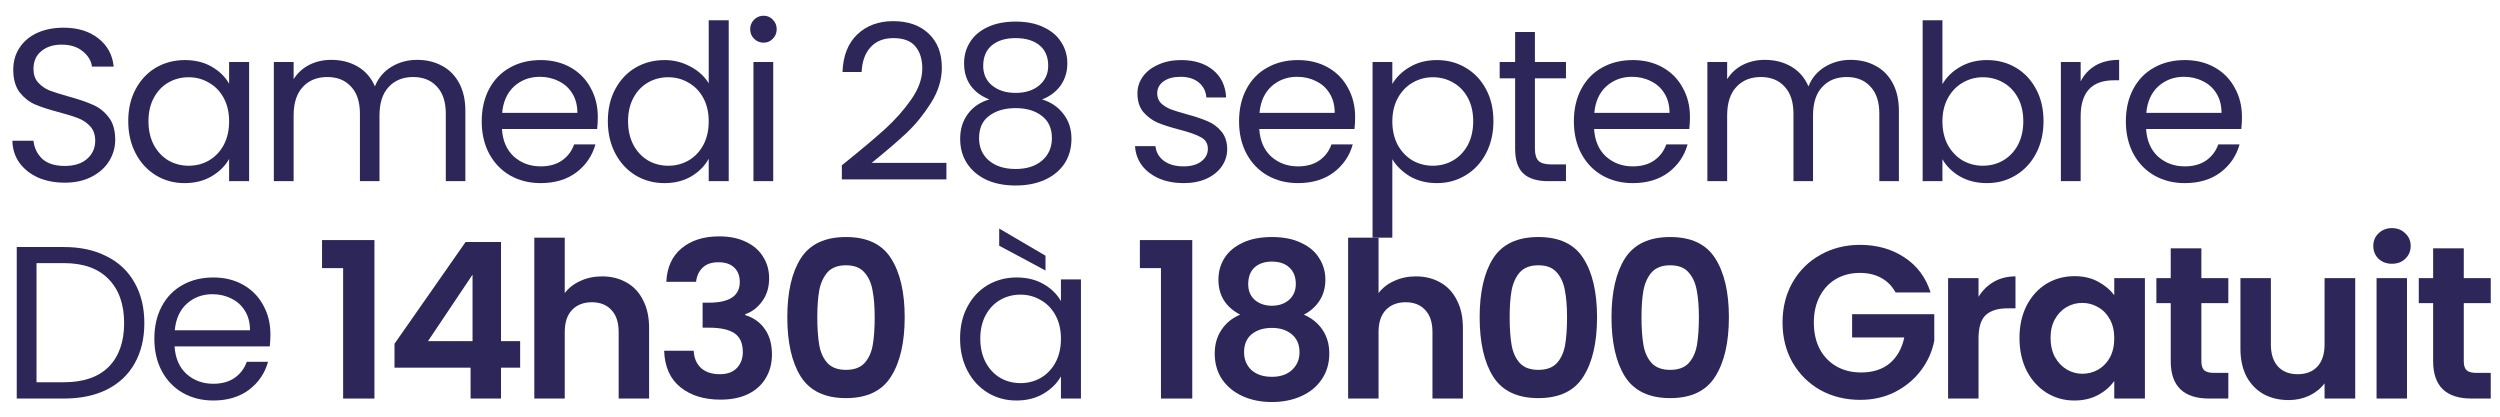 <svg width="138" height="23" viewBox="0 0 138 23" fill="none" xmlns="http://www.w3.org/2000/svg">
<path d="M3.576 10.084C3.024 10.084 2.528 9.988 2.088 9.796C1.656 9.596 1.316 9.324 1.068 8.98C0.82 8.628 0.692 8.224 0.684 7.768H1.848C1.888 8.16 2.048 8.492 2.328 8.764C2.616 9.028 3.032 9.16 3.576 9.16C4.096 9.16 4.504 9.032 4.8 8.776C5.104 8.512 5.256 8.176 5.256 7.768C5.256 7.448 5.168 7.188 4.992 6.988C4.816 6.788 4.596 6.636 4.332 6.532C4.068 6.428 3.712 6.316 3.264 6.196C2.712 6.052 2.268 5.908 1.932 5.764C1.604 5.62 1.32 5.396 1.08 5.092C0.848 4.78 0.732 4.364 0.732 3.844C0.732 3.388 0.848 2.984 1.08 2.632C1.312 2.28 1.636 2.008 2.052 1.816C2.476 1.624 2.96 1.528 3.504 1.528C4.288 1.528 4.928 1.724 5.424 2.116C5.928 2.508 6.212 3.028 6.276 3.676H5.076C5.036 3.356 4.868 3.076 4.572 2.836C4.276 2.588 3.884 2.464 3.396 2.464C2.94 2.464 2.568 2.584 2.28 2.824C1.992 3.056 1.848 3.384 1.848 3.808C1.848 4.112 1.932 4.36 2.1 4.552C2.276 4.744 2.488 4.892 2.736 4.996C2.992 5.092 3.348 5.204 3.804 5.332C4.356 5.484 4.8 5.636 5.136 5.788C5.472 5.932 5.76 6.16 6 6.472C6.24 6.776 6.36 7.192 6.36 7.72C6.36 8.128 6.252 8.512 6.036 8.872C5.82 9.232 5.5 9.524 5.076 9.748C4.652 9.972 4.152 10.084 3.576 10.084Z" fill="#2D2659"/>
<path d="M7.079 6.688C7.079 6.016 7.215 5.428 7.487 4.924C7.759 4.412 8.131 4.016 8.603 3.736C9.083 3.456 9.615 3.316 10.199 3.316C10.775 3.316 11.275 3.44 11.699 3.688C12.123 3.936 12.439 4.248 12.647 4.624V3.424H13.751V10H12.647V8.776C12.431 9.16 12.107 9.48 11.675 9.736C11.251 9.984 10.755 10.108 10.187 10.108C9.603 10.108 9.075 9.964 8.603 9.676C8.131 9.388 7.759 8.984 7.487 8.464C7.215 7.944 7.079 7.352 7.079 6.688ZM12.647 6.7C12.647 6.204 12.547 5.772 12.347 5.404C12.147 5.036 11.875 4.756 11.531 4.564C11.195 4.364 10.823 4.264 10.415 4.264C10.007 4.264 9.635 4.36 9.299 4.552C8.963 4.744 8.695 5.024 8.495 5.392C8.295 5.76 8.195 6.192 8.195 6.688C8.195 7.192 8.295 7.632 8.495 8.008C8.695 8.376 8.963 8.66 9.299 8.86C9.635 9.052 10.007 9.148 10.415 9.148C10.823 9.148 11.195 9.052 11.531 8.86C11.875 8.66 12.147 8.376 12.347 8.008C12.547 7.632 12.647 7.196 12.647 6.7Z" fill="#2D2659"/>
<path d="M23.024 3.304C23.536 3.304 23.992 3.412 24.392 3.628C24.792 3.836 25.108 4.152 25.34 4.576C25.572 5 25.688 5.516 25.688 6.124V10H24.608V6.28C24.608 5.624 24.444 5.124 24.116 4.78C23.796 4.428 23.36 4.252 22.808 4.252C22.24 4.252 21.788 4.436 21.452 4.804C21.116 5.164 20.948 5.688 20.948 6.376V10H19.868V6.28C19.868 5.624 19.704 5.124 19.376 4.78C19.056 4.428 18.62 4.252 18.068 4.252C17.5 4.252 17.048 4.436 16.712 4.804C16.376 5.164 16.208 5.688 16.208 6.376V10H15.116V3.424H16.208V4.372C16.424 4.028 16.712 3.764 17.072 3.58C17.44 3.396 17.844 3.304 18.284 3.304C18.836 3.304 19.324 3.428 19.748 3.676C20.172 3.924 20.488 4.288 20.696 4.768C20.88 4.304 21.184 3.944 21.608 3.688C22.032 3.432 22.504 3.304 23.024 3.304Z" fill="#2D2659"/>
<path d="M32.999 6.46C32.999 6.668 32.987 6.888 32.963 7.12H27.707C27.747 7.768 27.967 8.276 28.367 8.644C28.775 9.004 29.267 9.184 29.843 9.184C30.315 9.184 30.707 9.076 31.019 8.86C31.339 8.636 31.563 8.34 31.691 7.972H32.867C32.691 8.604 32.339 9.12 31.811 9.52C31.283 9.912 30.627 10.108 29.843 10.108C29.219 10.108 28.659 9.968 28.163 9.688C27.675 9.408 27.291 9.012 27.011 8.5C26.731 7.98 26.591 7.38 26.591 6.7C26.591 6.02 26.727 5.424 26.999 4.912C27.271 4.4 27.651 4.008 28.139 3.736C28.635 3.456 29.203 3.316 29.843 3.316C30.467 3.316 31.019 3.452 31.499 3.724C31.979 3.996 32.347 4.372 32.603 4.852C32.867 5.324 32.999 5.86 32.999 6.46ZM31.871 6.232C31.871 5.816 31.779 5.46 31.595 5.164C31.411 4.86 31.159 4.632 30.839 4.48C30.527 4.32 30.179 4.24 29.795 4.24C29.243 4.24 28.771 4.416 28.379 4.768C27.995 5.12 27.775 5.608 27.719 6.232H31.871Z" fill="#2D2659"/>
<path d="M33.553 6.688C33.553 6.016 33.689 5.428 33.961 4.924C34.233 4.412 34.605 4.016 35.077 3.736C35.557 3.456 36.093 3.316 36.685 3.316C37.197 3.316 37.673 3.436 38.113 3.676C38.553 3.908 38.889 4.216 39.121 4.6V1.12H40.225V10H39.121V8.764C38.905 9.156 38.585 9.48 38.161 9.736C37.737 9.984 37.241 10.108 36.673 10.108C36.089 10.108 35.557 9.964 35.077 9.676C34.605 9.388 34.233 8.984 33.961 8.464C33.689 7.944 33.553 7.352 33.553 6.688ZM39.121 6.7C39.121 6.204 39.021 5.772 38.821 5.404C38.621 5.036 38.349 4.756 38.005 4.564C37.669 4.364 37.297 4.264 36.889 4.264C36.481 4.264 36.109 4.36 35.773 4.552C35.437 4.744 35.169 5.024 34.969 5.392C34.769 5.76 34.669 6.192 34.669 6.688C34.669 7.192 34.769 7.632 34.969 8.008C35.169 8.376 35.437 8.66 35.773 8.86C36.109 9.052 36.481 9.148 36.889 9.148C37.297 9.148 37.669 9.052 38.005 8.86C38.349 8.66 38.621 8.376 38.821 8.008C39.021 7.632 39.121 7.196 39.121 6.7Z" fill="#2D2659"/>
<path d="M42.154 2.356C41.946 2.356 41.77 2.284 41.626 2.14C41.482 1.996 41.41 1.82 41.41 1.612C41.41 1.404 41.482 1.228 41.626 1.084C41.77 0.94 41.946 0.868 42.154 0.868C42.354 0.868 42.522 0.94 42.658 1.084C42.802 1.228 42.874 1.404 42.874 1.612C42.874 1.82 42.802 1.996 42.658 2.14C42.522 2.284 42.354 2.356 42.154 2.356ZM42.682 3.424V10H41.59V3.424H42.682Z" fill="#2D2659"/>
<path d="M46.47 9.124C47.486 8.308 48.282 7.64 48.858 7.12C49.434 6.592 49.918 6.044 50.31 5.476C50.71 4.9 50.91 4.336 50.91 3.784C50.91 3.264 50.782 2.856 50.526 2.56C50.278 2.256 49.874 2.104 49.314 2.104C48.77 2.104 48.346 2.276 48.042 2.62C47.746 2.956 47.586 3.408 47.562 3.976H46.506C46.538 3.08 46.81 2.388 47.322 1.9C47.834 1.412 48.494 1.168 49.302 1.168C50.126 1.168 50.778 1.396 51.258 1.852C51.746 2.308 51.99 2.936 51.99 3.736C51.99 4.4 51.79 5.048 51.39 5.68C50.998 6.304 50.55 6.856 50.046 7.336C49.542 7.808 48.898 8.36 48.114 8.992H52.242V9.904H46.47V9.124Z" fill="#2D2659"/>
<path d="M54.609 5.488C54.161 5.312 53.817 5.056 53.577 4.72C53.337 4.384 53.217 3.976 53.217 3.496C53.217 3.064 53.325 2.676 53.541 2.332C53.757 1.98 54.077 1.704 54.501 1.504C54.933 1.296 55.453 1.192 56.061 1.192C56.669 1.192 57.185 1.296 57.609 1.504C58.041 1.704 58.365 1.98 58.581 2.332C58.805 2.676 58.917 3.064 58.917 3.496C58.917 3.96 58.793 4.368 58.545 4.72C58.297 5.064 57.957 5.32 57.525 5.488C58.021 5.64 58.413 5.908 58.701 6.292C58.997 6.668 59.145 7.124 59.145 7.66C59.145 8.18 59.017 8.636 58.761 9.028C58.505 9.412 58.141 9.712 57.669 9.928C57.205 10.136 56.669 10.24 56.061 10.24C55.453 10.24 54.917 10.136 54.453 9.928C53.997 9.712 53.641 9.412 53.385 9.028C53.129 8.636 53.001 8.18 53.001 7.66C53.001 7.124 53.145 6.664 53.433 6.28C53.721 5.896 54.113 5.632 54.609 5.488ZM57.861 3.628C57.861 3.14 57.701 2.764 57.381 2.5C57.061 2.236 56.621 2.104 56.061 2.104C55.509 2.104 55.073 2.236 54.753 2.5C54.433 2.764 54.273 3.144 54.273 3.64C54.273 4.088 54.437 4.448 54.765 4.72C55.101 4.992 55.533 5.128 56.061 5.128C56.597 5.128 57.029 4.992 57.357 4.72C57.693 4.44 57.861 4.076 57.861 3.628ZM56.061 5.968C55.469 5.968 54.985 6.108 54.609 6.388C54.233 6.66 54.045 7.072 54.045 7.624C54.045 8.136 54.225 8.548 54.585 8.86C54.953 9.172 55.445 9.328 56.061 9.328C56.677 9.328 57.165 9.172 57.525 8.86C57.885 8.548 58.065 8.136 58.065 7.624C58.065 7.088 57.881 6.68 57.513 6.4C57.145 6.112 56.661 5.968 56.061 5.968Z" fill="#2D2659"/>
<path d="M65.342 10.108C64.838 10.108 64.386 10.024 63.986 9.856C63.586 9.68 63.27 9.44 63.038 9.136C62.806 8.824 62.678 8.468 62.654 8.068H63.782C63.814 8.396 63.966 8.664 64.238 8.872C64.518 9.08 64.882 9.184 65.33 9.184C65.746 9.184 66.074 9.092 66.314 8.908C66.554 8.724 66.674 8.492 66.674 8.212C66.674 7.924 66.546 7.712 66.29 7.576C66.034 7.432 65.638 7.292 65.102 7.156C64.614 7.028 64.214 6.9 63.902 6.772C63.598 6.636 63.334 6.44 63.11 6.184C62.894 5.92 62.786 5.576 62.786 5.152C62.786 4.816 62.886 4.508 63.086 4.228C63.286 3.948 63.57 3.728 63.938 3.568C64.306 3.4 64.726 3.316 65.198 3.316C65.926 3.316 66.514 3.5 66.962 3.868C67.41 4.236 67.65 4.74 67.682 5.38H66.59C66.566 5.036 66.426 4.76 66.17 4.552C65.922 4.344 65.586 4.24 65.162 4.24C64.77 4.24 64.458 4.324 64.226 4.492C63.994 4.66 63.878 4.88 63.878 5.152C63.878 5.368 63.946 5.548 64.082 5.692C64.226 5.828 64.402 5.94 64.61 6.028C64.826 6.108 65.122 6.2 65.498 6.304C65.97 6.432 66.354 6.56 66.65 6.688C66.946 6.808 67.198 6.992 67.406 7.24C67.622 7.488 67.734 7.812 67.742 8.212C67.742 8.572 67.642 8.896 67.442 9.184C67.242 9.472 66.958 9.7 66.59 9.868C66.23 10.028 65.814 10.108 65.342 10.108Z" fill="#2D2659"/>
<path d="M74.804 6.46C74.804 6.668 74.792 6.888 74.768 7.12H69.512C69.552 7.768 69.772 8.276 70.172 8.644C70.58 9.004 71.072 9.184 71.648 9.184C72.12 9.184 72.512 9.076 72.824 8.86C73.144 8.636 73.368 8.34 73.496 7.972H74.672C74.496 8.604 74.144 9.12 73.616 9.52C73.088 9.912 72.432 10.108 71.648 10.108C71.024 10.108 70.464 9.968 69.968 9.688C69.48 9.408 69.096 9.012 68.816 8.5C68.536 7.98 68.396 7.38 68.396 6.7C68.396 6.02 68.532 5.424 68.804 4.912C69.076 4.4 69.456 4.008 69.944 3.736C70.44 3.456 71.008 3.316 71.648 3.316C72.272 3.316 72.824 3.452 73.304 3.724C73.784 3.996 74.152 4.372 74.408 4.852C74.672 5.324 74.804 5.86 74.804 6.46ZM73.676 6.232C73.676 5.816 73.584 5.46 73.4 5.164C73.216 4.86 72.964 4.632 72.644 4.48C72.332 4.32 71.984 4.24 71.6 4.24C71.048 4.24 70.576 4.416 70.184 4.768C69.8 5.12 69.58 5.608 69.524 6.232H73.676Z" fill="#2D2659"/>
<path d="M76.857 4.636C77.073 4.26 77.393 3.948 77.817 3.7C78.249 3.444 78.749 3.316 79.317 3.316C79.901 3.316 80.429 3.456 80.901 3.736C81.381 4.016 81.757 4.412 82.029 4.924C82.301 5.428 82.437 6.016 82.437 6.688C82.437 7.352 82.301 7.944 82.029 8.464C81.757 8.984 81.381 9.388 80.901 9.676C80.429 9.964 79.901 10.108 79.317 10.108C78.757 10.108 78.261 9.984 77.829 9.736C77.405 9.48 77.081 9.164 76.857 8.788V13.12H75.765V3.424H76.857V4.636ZM81.321 6.688C81.321 6.192 81.221 5.76 81.021 5.392C80.821 5.024 80.549 4.744 80.205 4.552C79.869 4.36 79.497 4.264 79.089 4.264C78.689 4.264 78.317 4.364 77.973 4.564C77.637 4.756 77.365 5.04 77.157 5.416C76.957 5.784 76.857 6.212 76.857 6.7C76.857 7.196 76.957 7.632 77.157 8.008C77.365 8.376 77.637 8.66 77.973 8.86C78.317 9.052 78.689 9.148 79.089 9.148C79.497 9.148 79.869 9.052 80.205 8.86C80.549 8.66 80.821 8.376 81.021 8.008C81.221 7.632 81.321 7.192 81.321 6.688Z" fill="#2D2659"/>
<path d="M84.727 4.324V8.2C84.727 8.52 84.794 8.748 84.93 8.884C85.067 9.012 85.302 9.076 85.638 9.076H86.442V10H85.459C84.85 10 84.394 9.86 84.091 9.58C83.787 9.3 83.635 8.84 83.635 8.2V4.324H82.782V3.424H83.635V1.768H84.727V3.424H86.442V4.324H84.727Z" fill="#2D2659"/>
<path d="M93.286 6.46C93.286 6.668 93.274 6.888 93.25 7.12H87.994C88.034 7.768 88.254 8.276 88.654 8.644C89.062 9.004 89.554 9.184 90.13 9.184C90.602 9.184 90.994 9.076 91.306 8.86C91.626 8.636 91.85 8.34 91.978 7.972H93.154C92.978 8.604 92.626 9.12 92.098 9.52C91.57 9.912 90.914 10.108 90.13 10.108C89.506 10.108 88.946 9.968 88.45 9.688C87.962 9.408 87.578 9.012 87.298 8.5C87.018 7.98 86.878 7.38 86.878 6.7C86.878 6.02 87.014 5.424 87.286 4.912C87.558 4.4 87.938 4.008 88.426 3.736C88.922 3.456 89.49 3.316 90.13 3.316C90.754 3.316 91.306 3.452 91.786 3.724C92.266 3.996 92.634 4.372 92.89 4.852C93.154 5.324 93.286 5.86 93.286 6.46ZM92.158 6.232C92.158 5.816 92.066 5.46 91.882 5.164C91.698 4.86 91.446 4.632 91.126 4.48C90.814 4.32 90.466 4.24 90.082 4.24C89.53 4.24 89.058 4.416 88.666 4.768C88.282 5.12 88.062 5.608 88.006 6.232H92.158Z" fill="#2D2659"/>
<path d="M102.155 3.304C102.667 3.304 103.123 3.412 103.523 3.628C103.923 3.836 104.239 4.152 104.471 4.576C104.703 5 104.819 5.516 104.819 6.124V10H103.739V6.28C103.739 5.624 103.575 5.124 103.247 4.78C102.927 4.428 102.491 4.252 101.939 4.252C101.371 4.252 100.919 4.436 100.583 4.804C100.247 5.164 100.079 5.688 100.079 6.376V10H98.999V6.28C98.999 5.624 98.835 5.124 98.507 4.78C98.187 4.428 97.751 4.252 97.199 4.252C96.631 4.252 96.179 4.436 95.843 4.804C95.507 5.164 95.339 5.688 95.339 6.376V10H94.247V3.424H95.339V4.372C95.555 4.028 95.843 3.764 96.203 3.58C96.571 3.396 96.975 3.304 97.415 3.304C97.967 3.304 98.455 3.428 98.879 3.676C99.303 3.924 99.619 4.288 99.827 4.768C100.011 4.304 100.315 3.944 100.739 3.688C101.163 3.432 101.635 3.304 102.155 3.304Z" fill="#2D2659"/>
<path d="M107.222 4.648C107.446 4.256 107.774 3.936 108.206 3.688C108.638 3.44 109.13 3.316 109.682 3.316C110.274 3.316 110.806 3.456 111.278 3.736C111.75 4.016 112.122 4.412 112.394 4.924C112.666 5.428 112.802 6.016 112.802 6.688C112.802 7.352 112.666 7.944 112.394 8.464C112.122 8.984 111.746 9.388 111.266 9.676C110.794 9.964 110.266 10.108 109.682 10.108C109.114 10.108 108.614 9.984 108.182 9.736C107.758 9.488 107.438 9.172 107.222 8.788V10H106.13V1.12H107.222V4.648ZM111.686 6.688C111.686 6.192 111.586 5.76 111.386 5.392C111.186 5.024 110.914 4.744 110.57 4.552C110.234 4.36 109.862 4.264 109.454 4.264C109.054 4.264 108.682 4.364 108.338 4.564C108.002 4.756 107.73 5.04 107.522 5.416C107.322 5.784 107.222 6.212 107.222 6.7C107.222 7.196 107.322 7.632 107.522 8.008C107.73 8.376 108.002 8.66 108.338 8.86C108.682 9.052 109.054 9.148 109.454 9.148C109.862 9.148 110.234 9.052 110.57 8.86C110.914 8.66 111.186 8.376 111.386 8.008C111.586 7.632 111.686 7.192 111.686 6.688Z" fill="#2D2659"/>
<path d="M114.852 4.492C115.044 4.116 115.316 3.824 115.668 3.616C116.028 3.408 116.464 3.304 116.976 3.304V4.432H116.688C115.464 4.432 114.852 5.096 114.852 6.424V10H113.76V3.424H114.852V4.492Z" fill="#2D2659"/>
<path d="M123.756 6.46C123.756 6.668 123.744 6.888 123.72 7.12H118.464C118.504 7.768 118.724 8.276 119.124 8.644C119.532 9.004 120.024 9.184 120.6 9.184C121.072 9.184 121.464 9.076 121.776 8.86C122.096 8.636 122.32 8.34 122.448 7.972H123.624C123.448 8.604 123.096 9.12 122.568 9.52C122.04 9.912 121.384 10.108 120.6 10.108C119.976 10.108 119.416 9.968 118.92 9.688C118.432 9.408 118.048 9.012 117.768 8.5C117.488 7.98 117.348 7.38 117.348 6.7C117.348 6.02 117.484 5.424 117.756 4.912C118.028 4.4 118.408 4.008 118.896 3.736C119.392 3.456 119.96 3.316 120.6 3.316C121.224 3.316 121.776 3.452 122.256 3.724C122.736 3.996 123.104 4.372 123.36 4.852C123.624 5.324 123.756 5.86 123.756 6.46ZM122.628 6.232C122.628 5.816 122.536 5.46 122.352 5.164C122.168 4.86 121.916 4.632 121.596 4.48C121.284 4.32 120.936 4.24 120.552 4.24C120 4.24 119.528 4.416 119.136 4.768C118.752 5.12 118.532 5.608 118.476 6.232H122.628Z" fill="#2D2659"/>
<path d="M3.528 13.636C4.44 13.636 5.228 13.808 5.892 14.152C6.564 14.488 7.076 14.972 7.428 15.604C7.788 16.236 7.968 16.98 7.968 17.836C7.968 18.692 7.788 19.436 7.428 20.068C7.076 20.692 6.564 21.172 5.892 21.508C5.228 21.836 4.44 22 3.528 22H0.924V13.636H3.528ZM3.528 21.1C4.608 21.1 5.432 20.816 6 20.248C6.568 19.672 6.852 18.868 6.852 17.836C6.852 16.796 6.564 15.984 5.988 15.4C5.42 14.816 4.6 14.524 3.528 14.524H2.016V21.1H3.528Z" fill="#2D2659"/>
<path d="M14.928 18.46C14.928 18.668 14.916 18.888 14.892 19.12H9.636C9.676 19.768 9.896 20.276 10.296 20.644C10.704 21.004 11.196 21.184 11.772 21.184C12.244 21.184 12.636 21.076 12.948 20.86C13.268 20.636 13.492 20.34 13.62 19.972H14.796C14.62 20.604 14.268 21.12 13.74 21.52C13.212 21.912 12.556 22.108 11.772 22.108C11.148 22.108 10.588 21.968 10.092 21.688C9.604 21.408 9.22 21.012 8.94 20.5C8.66 19.98 8.52 19.38 8.52 18.7C8.52 18.02 8.656 17.424 8.928 16.912C9.2 16.4 9.58 16.008 10.068 15.736C10.564 15.456 11.132 15.316 11.772 15.316C12.396 15.316 12.948 15.452 13.428 15.724C13.908 15.996 14.276 16.372 14.532 16.852C14.796 17.324 14.928 17.86 14.928 18.46ZM13.8 18.232C13.8 17.816 13.708 17.46 13.524 17.164C13.34 16.86 13.088 16.632 12.768 16.48C12.456 16.32 12.108 16.24 11.724 16.24C11.172 16.24 10.7 16.416 10.308 16.768C9.924 17.12 9.704 17.608 9.648 18.232H13.8Z" fill="#2D2659"/>
<path d="M17.777 14.8V13.252H20.669V22H18.941V14.8H17.777Z" fill="#2D2659"/>
<path d="M21.776 20.296V18.976L25.7 13.36H27.656V18.832H28.712V20.296H27.656V22H25.976V20.296H21.776ZM26.084 15.16L23.624 18.832H26.084V15.16Z" fill="#2D2659"/>
<path d="M33.238 15.256C33.742 15.256 34.19 15.368 34.582 15.592C34.974 15.808 35.278 16.132 35.494 16.564C35.718 16.988 35.83 17.5 35.83 18.1V22H34.15V18.328C34.15 17.8 34.018 17.396 33.754 17.116C33.49 16.828 33.13 16.684 32.674 16.684C32.21 16.684 31.842 16.828 31.57 17.116C31.306 17.396 31.174 17.8 31.174 18.328V22H29.494V13.12H31.174V16.18C31.39 15.892 31.678 15.668 32.038 15.508C32.398 15.34 32.798 15.256 33.238 15.256Z" fill="#2D2659"/>
<path d="M36.78 15.556C36.82 14.756 37.1 14.14 37.62 13.708C38.148 13.268 38.84 13.048 39.696 13.048C40.28 13.048 40.78 13.152 41.196 13.36C41.612 13.56 41.924 13.836 42.132 14.188C42.348 14.532 42.456 14.924 42.456 15.364C42.456 15.868 42.324 16.296 42.06 16.648C41.804 16.992 41.496 17.224 41.136 17.344V17.392C41.6 17.536 41.96 17.792 42.216 18.16C42.48 18.528 42.612 19 42.612 19.576C42.612 20.056 42.5 20.484 42.276 20.86C42.06 21.236 41.736 21.532 41.304 21.748C40.88 21.956 40.368 22.06 39.768 22.06C38.864 22.06 38.128 21.832 37.56 21.376C36.992 20.92 36.692 20.248 36.66 19.36H38.292C38.308 19.752 38.44 20.068 38.688 20.308C38.944 20.54 39.292 20.656 39.732 20.656C40.14 20.656 40.452 20.544 40.668 20.32C40.892 20.088 41.004 19.792 41.004 19.432C41.004 18.952 40.852 18.608 40.548 18.4C40.244 18.192 39.772 18.088 39.132 18.088H38.784V16.708H39.132C40.268 16.708 40.836 16.328 40.836 15.568C40.836 15.224 40.732 14.956 40.524 14.764C40.324 14.572 40.032 14.476 39.648 14.476C39.272 14.476 38.98 14.58 38.772 14.788C38.572 14.988 38.456 15.244 38.424 15.556H36.78Z" fill="#2D2659"/>
<path d="M43.459 17.512C43.459 16.128 43.707 15.044 44.203 14.26C44.707 13.476 45.539 13.084 46.699 13.084C47.859 13.084 48.687 13.476 49.183 14.26C49.687 15.044 49.939 16.128 49.939 17.512C49.939 18.904 49.687 19.996 49.183 20.788C48.687 21.58 47.859 21.976 46.699 21.976C45.539 21.976 44.707 21.58 44.203 20.788C43.707 19.996 43.459 18.904 43.459 17.512ZM48.283 17.512C48.283 16.92 48.243 16.424 48.163 16.024C48.091 15.616 47.939 15.284 47.707 15.028C47.483 14.772 47.147 14.644 46.699 14.644C46.251 14.644 45.911 14.772 45.679 15.028C45.455 15.284 45.303 15.616 45.223 16.024C45.151 16.424 45.115 16.92 45.115 17.512C45.115 18.12 45.151 18.632 45.223 19.048C45.295 19.456 45.447 19.788 45.679 20.044C45.911 20.292 46.251 20.416 46.699 20.416C47.147 20.416 47.487 20.292 47.719 20.044C47.951 19.788 48.103 19.456 48.175 19.048C48.247 18.632 48.283 18.12 48.283 17.512Z" fill="#2D2659"/>
<path d="M52.996 18.688C52.996 18.016 53.132 17.428 53.404 16.924C53.676 16.412 54.048 16.016 54.52 15.736C55 15.456 55.532 15.316 56.116 15.316C56.692 15.316 57.192 15.44 57.616 15.688C58.04 15.936 58.356 16.248 58.564 16.624V15.424H59.668V22H58.564V20.776C58.348 21.16 58.024 21.48 57.592 21.736C57.168 21.984 56.672 22.108 56.104 22.108C55.52 22.108 54.992 21.964 54.52 21.676C54.048 21.388 53.676 20.984 53.404 20.464C53.132 19.944 52.996 19.352 52.996 18.688ZM58.564 18.7C58.564 18.204 58.464 17.772 58.264 17.404C58.064 17.036 57.792 16.756 57.448 16.564C57.112 16.364 56.74 16.264 56.332 16.264C55.924 16.264 55.552 16.36 55.216 16.552C54.88 16.744 54.612 17.024 54.412 17.392C54.212 17.76 54.112 18.192 54.112 18.688C54.112 19.192 54.212 19.632 54.412 20.008C54.612 20.376 54.88 20.66 55.216 20.86C55.552 21.052 55.924 21.148 56.332 21.148C56.74 21.148 57.112 21.052 57.448 20.86C57.792 20.66 58.064 20.376 58.264 20.008C58.464 19.632 58.564 19.196 58.564 18.7ZM57.712 14.116V14.932L55.156 13.564V12.616L57.712 14.116Z" fill="#2D2659"/>
<path d="M62.921 14.8V13.252H65.813V22H64.085V14.8H62.921Z" fill="#2D2659"/>
<path d="M68.457 17.368C67.657 16.952 67.257 16.308 67.257 15.436C67.257 15.004 67.365 14.612 67.581 14.26C67.805 13.9 68.137 13.616 68.577 13.408C69.025 13.192 69.569 13.084 70.209 13.084C70.849 13.084 71.389 13.192 71.829 13.408C72.277 13.616 72.609 13.9 72.825 14.26C73.049 14.612 73.161 15.004 73.161 15.436C73.161 15.876 73.053 16.264 72.837 16.6C72.621 16.928 72.333 17.184 71.973 17.368C72.413 17.56 72.757 17.84 73.005 18.208C73.253 18.576 73.377 19.012 73.377 19.516C73.377 20.06 73.237 20.536 72.957 20.944C72.685 21.344 72.309 21.652 71.829 21.868C71.349 22.084 70.809 22.192 70.209 22.192C69.609 22.192 69.069 22.084 68.589 21.868C68.117 21.652 67.741 21.344 67.461 20.944C67.189 20.536 67.053 20.06 67.053 19.516C67.053 19.012 67.177 18.576 67.425 18.208C67.673 17.832 68.017 17.552 68.457 17.368ZM71.529 15.676C71.529 15.284 71.409 14.98 71.169 14.764C70.937 14.548 70.617 14.44 70.209 14.44C69.809 14.44 69.489 14.548 69.249 14.764C69.017 14.98 68.901 15.288 68.901 15.688C68.901 16.048 69.021 16.336 69.261 16.552C69.509 16.768 69.825 16.876 70.209 16.876C70.593 16.876 70.909 16.768 71.157 16.552C71.405 16.328 71.529 16.036 71.529 15.676ZM70.209 18.1C69.753 18.1 69.381 18.216 69.093 18.448C68.813 18.68 68.673 19.012 68.673 19.444C68.673 19.844 68.809 20.172 69.081 20.428C69.361 20.676 69.737 20.8 70.209 20.8C70.681 20.8 71.053 20.672 71.325 20.416C71.597 20.16 71.733 19.836 71.733 19.444C71.733 19.02 71.593 18.692 71.313 18.46C71.033 18.22 70.665 18.1 70.209 18.1Z" fill="#2D2659"/>
<path d="M78.16 15.256C78.664 15.256 79.112 15.368 79.504 15.592C79.896 15.808 80.2 16.132 80.416 16.564C80.64 16.988 80.752 17.5 80.752 18.1V22H79.072V18.328C79.072 17.8 78.94 17.396 78.676 17.116C78.412 16.828 78.052 16.684 77.596 16.684C77.132 16.684 76.764 16.828 76.492 17.116C76.228 17.396 76.096 17.8 76.096 18.328V22H74.416V13.12H76.096V16.18C76.312 15.892 76.6 15.668 76.96 15.508C77.32 15.34 77.72 15.256 78.16 15.256Z" fill="#2D2659"/>
<path d="M81.677 17.512C81.677 16.128 81.925 15.044 82.421 14.26C82.925 13.476 83.757 13.084 84.917 13.084C86.077 13.084 86.905 13.476 87.401 14.26C87.905 15.044 88.157 16.128 88.157 17.512C88.157 18.904 87.905 19.996 87.401 20.788C86.905 21.58 86.077 21.976 84.917 21.976C83.757 21.976 82.925 21.58 82.421 20.788C81.925 19.996 81.677 18.904 81.677 17.512ZM86.501 17.512C86.501 16.92 86.461 16.424 86.381 16.024C86.309 15.616 86.157 15.284 85.925 15.028C85.701 14.772 85.365 14.644 84.917 14.644C84.469 14.644 84.129 14.772 83.897 15.028C83.673 15.284 83.521 15.616 83.441 16.024C83.369 16.424 83.333 16.92 83.333 17.512C83.333 18.12 83.369 18.632 83.441 19.048C83.513 19.456 83.665 19.788 83.897 20.044C84.129 20.292 84.469 20.416 84.917 20.416C85.365 20.416 85.705 20.292 85.937 20.044C86.169 19.788 86.321 19.456 86.393 19.048C86.465 18.632 86.501 18.12 86.501 17.512Z" fill="#2D2659"/>
<path d="M88.955 17.512C88.955 16.128 89.203 15.044 89.699 14.26C90.203 13.476 91.035 13.084 92.195 13.084C93.355 13.084 94.183 13.476 94.679 14.26C95.183 15.044 95.435 16.128 95.435 17.512C95.435 18.904 95.183 19.996 94.679 20.788C94.183 21.58 93.355 21.976 92.195 21.976C91.035 21.976 90.203 21.58 89.699 20.788C89.203 19.996 88.955 18.904 88.955 17.512ZM93.779 17.512C93.779 16.92 93.739 16.424 93.659 16.024C93.587 15.616 93.435 15.284 93.203 15.028C92.979 14.772 92.643 14.644 92.195 14.644C91.747 14.644 91.407 14.772 91.175 15.028C90.951 15.284 90.799 15.616 90.719 16.024C90.647 16.424 90.611 16.92 90.611 17.512C90.611 18.12 90.647 18.632 90.719 19.048C90.791 19.456 90.943 19.788 91.175 20.044C91.407 20.292 91.747 20.416 92.195 20.416C92.643 20.416 92.983 20.292 93.215 20.044C93.447 19.788 93.599 19.456 93.671 19.048C93.743 18.632 93.779 18.12 93.779 17.512Z" fill="#2D2659"/>
<path d="M104.636 16.144C104.444 15.792 104.18 15.524 103.844 15.34C103.508 15.156 103.116 15.064 102.668 15.064C102.172 15.064 101.732 15.176 101.348 15.4C100.964 15.624 100.664 15.944 100.448 16.36C100.232 16.776 100.124 17.256 100.124 17.8C100.124 18.36 100.232 18.848 100.448 19.264C100.672 19.68 100.98 20 101.372 20.224C101.764 20.448 102.22 20.56 102.74 20.56C103.38 20.56 103.904 20.392 104.312 20.056C104.72 19.712 104.988 19.236 105.116 18.628H102.236V17.344H106.772V18.808C106.66 19.392 106.42 19.932 106.052 20.428C105.684 20.924 105.208 21.324 104.624 21.628C104.048 21.924 103.4 22.072 102.68 22.072C101.872 22.072 101.14 21.892 100.484 21.532C99.836 21.164 99.324 20.656 98.948 20.008C98.58 19.36 98.396 18.624 98.396 17.8C98.396 16.976 98.58 16.24 98.948 15.592C99.324 14.936 99.836 14.428 100.484 14.068C101.14 13.7 101.868 13.516 102.668 13.516C103.612 13.516 104.432 13.748 105.128 14.212C105.824 14.668 106.304 15.312 106.568 16.144H104.636Z" fill="#2D2659"/>
<path d="M109.215 16.384C109.431 16.032 109.711 15.756 110.055 15.556C110.407 15.356 110.807 15.256 111.255 15.256V17.02H110.811C110.283 17.02 109.883 17.144 109.611 17.392C109.347 17.64 109.215 18.072 109.215 18.688V22H107.535V15.352H109.215V16.384Z" fill="#2D2659"/>
<path d="M111.475 18.652C111.475 17.98 111.607 17.384 111.871 16.864C112.143 16.344 112.507 15.944 112.963 15.664C113.427 15.384 113.943 15.244 114.511 15.244C115.007 15.244 115.439 15.344 115.807 15.544C116.183 15.744 116.483 15.996 116.707 16.3V15.352H118.399V22H116.707V21.028C116.491 21.34 116.191 21.6 115.807 21.808C115.431 22.008 114.995 22.108 114.499 22.108C113.939 22.108 113.427 21.964 112.963 21.676C112.507 21.388 112.143 20.984 111.871 20.464C111.607 19.936 111.475 19.332 111.475 18.652ZM116.707 18.676C116.707 18.268 116.627 17.92 116.467 17.632C116.307 17.336 116.091 17.112 115.819 16.96C115.547 16.8 115.255 16.72 114.943 16.72C114.631 16.72 114.343 16.796 114.079 16.948C113.815 17.1 113.599 17.324 113.431 17.62C113.271 17.908 113.191 18.252 113.191 18.652C113.191 19.052 113.271 19.404 113.431 19.708C113.599 20.004 113.815 20.232 114.079 20.392C114.351 20.552 114.639 20.632 114.943 20.632C115.255 20.632 115.547 20.556 115.819 20.404C116.091 20.244 116.307 20.02 116.467 19.732C116.627 19.436 116.707 19.084 116.707 18.676Z" fill="#2D2659"/>
<path d="M121.516 16.732V19.948C121.516 20.172 121.568 20.336 121.672 20.44C121.784 20.536 121.968 20.584 122.224 20.584H123.004V22H121.948C120.532 22 119.824 21.312 119.824 19.936V16.732H119.032V15.352H119.824V13.708H121.516V15.352H123.004V16.732H121.516Z" fill="#2D2659"/>
<path d="M130.008 15.352V22H128.316V21.16C128.1 21.448 127.816 21.676 127.464 21.844C127.12 22.004 126.744 22.084 126.336 22.084C125.816 22.084 125.356 21.976 124.956 21.76C124.556 21.536 124.24 21.212 124.008 20.788C123.784 20.356 123.672 19.844 123.672 19.252V15.352H125.352V19.012C125.352 19.54 125.484 19.948 125.748 20.236C126.012 20.516 126.372 20.656 126.828 20.656C127.292 20.656 127.656 20.516 127.92 20.236C128.184 19.948 128.316 19.54 128.316 19.012V15.352H130.008Z" fill="#2D2659"/>
<path d="M132.038 14.56C131.742 14.56 131.494 14.468 131.294 14.284C131.102 14.092 131.006 13.856 131.006 13.576C131.006 13.296 131.102 13.064 131.294 12.88C131.494 12.688 131.742 12.592 132.038 12.592C132.334 12.592 132.578 12.688 132.77 12.88C132.97 13.064 133.07 13.296 133.07 13.576C133.07 13.856 132.97 14.092 132.77 14.284C132.578 14.468 132.334 14.56 132.038 14.56ZM132.866 15.352V22H131.186V15.352H132.866Z" fill="#2D2659"/>
<path d="M136.001 16.732V19.948C136.001 20.172 136.053 20.336 136.157 20.44C136.269 20.536 136.453 20.584 136.709 20.584H137.489V22H136.433C135.017 22 134.309 21.312 134.309 19.936V16.732H133.517V15.352H134.309V13.708H136.001V15.352H137.489V16.732H136.001Z" fill="#2D2659"/>
</svg>
